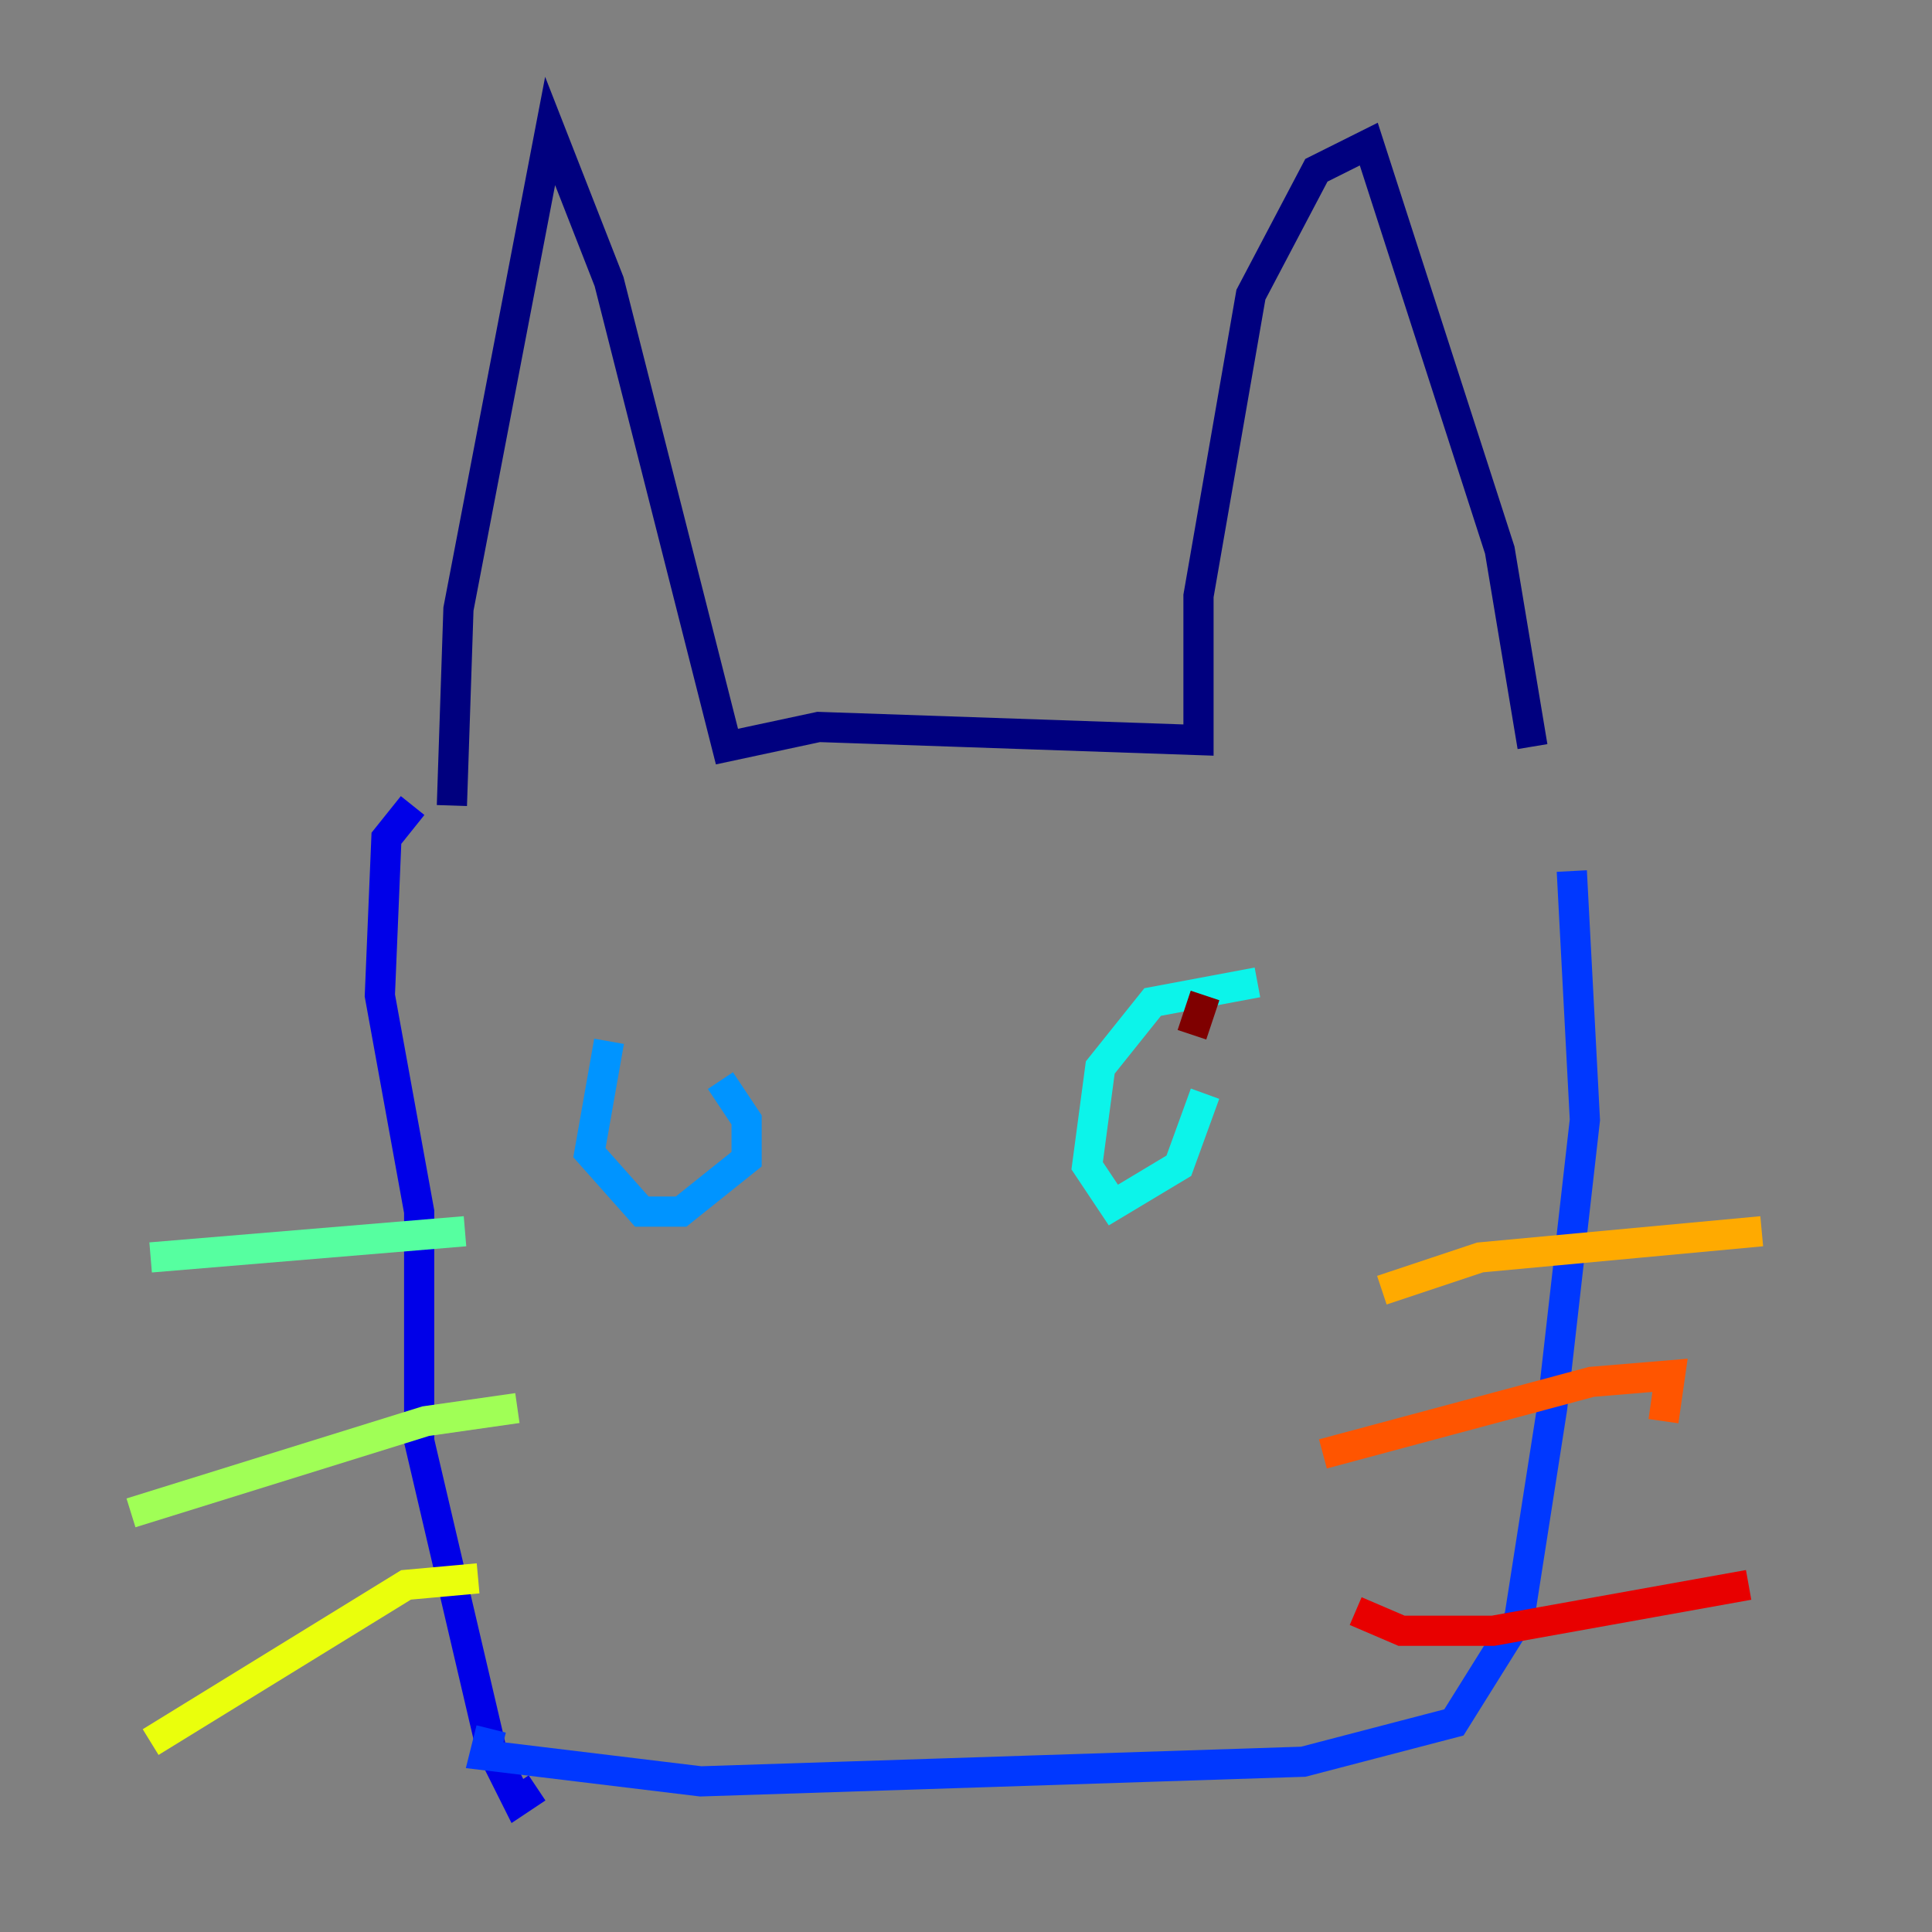 <?xml version="1.0" encoding="utf-8" ?>
<svg baseProfile="tiny" height="128" version="1.2" viewBox="0,0,128,128" width="128" xmlns="http://www.w3.org/2000/svg" xmlns:ev="http://www.w3.org/2001/xml-events" xmlns:xlink="http://www.w3.org/1999/xlink"><rect x="0" y="0" width="128" height="128" fill="#808080" stroke="none"/><defs /><polyline fill="none" points="29.939,53.37 30.373,40.352 36.447,8.678 40.352,18.658 48.163,49.464 54.237,48.163 79.403,49.031 79.403,39.485 82.875,19.525 87.214,11.281 90.685,9.546 99.363,36.447 101.532,49.464" stroke="#00007f" stroke-width="2" /><polyline fill="none" points="27.336,53.37 25.6,55.539 25.166,65.953 27.77,80.271 27.77,95.458 32.542,115.851 34.278,119.322 35.58,118.454" stroke="#0000e8" stroke-width="2" /><polyline fill="none" points="104.136,57.709 105.003,74.197 102.834,93.288 100.664,107.173 96.325,114.115 86.346,116.719 46.427,118.02 32.108,116.285 32.542,114.549" stroke="#0038ff" stroke-width="2" /><polyline fill="none" points="40.352,68.99 39.051,76.366 42.522,80.271 45.125,80.271 49.464,76.8 49.464,74.197 47.729,71.593" stroke="#0094ff" stroke-width="2" /><polyline fill="none" points="83.308,65.085 76.366,66.386 72.895,70.725 72.027,77.234 73.763,79.837 78.102,77.234 79.837,72.461" stroke="#0cf4ea" stroke-width="2" /><polyline fill="none" points="9.98,83.308 30.807,81.573" stroke="#56ffa0" stroke-width="2" /><polyline fill="none" points="8.678,100.231 28.203,94.156 34.278,93.288" stroke="#a0ff56" stroke-width="2" /><polyline fill="none" points="9.98,115.417 26.902,105.003 31.675,104.57" stroke="#eaff0c" stroke-width="2" /><polyline fill="none" points="91.552,85.478 98.061,83.308 116.719,81.573" stroke="#ffaa00" stroke-width="2" /><polyline fill="none" points="87.647,96.325 105.437,91.552 110.644,91.119 110.21,94.156" stroke="#ff5500" stroke-width="2" /><polyline fill="none" points="89.817,106.739 92.854,108.041 98.929,108.041 115.851,105.003" stroke="#e80000" stroke-width="2" /><polyline fill="none" points="79.837,65.953 78.969,68.556" stroke="#7f0000" stroke-width="2" /></svg>